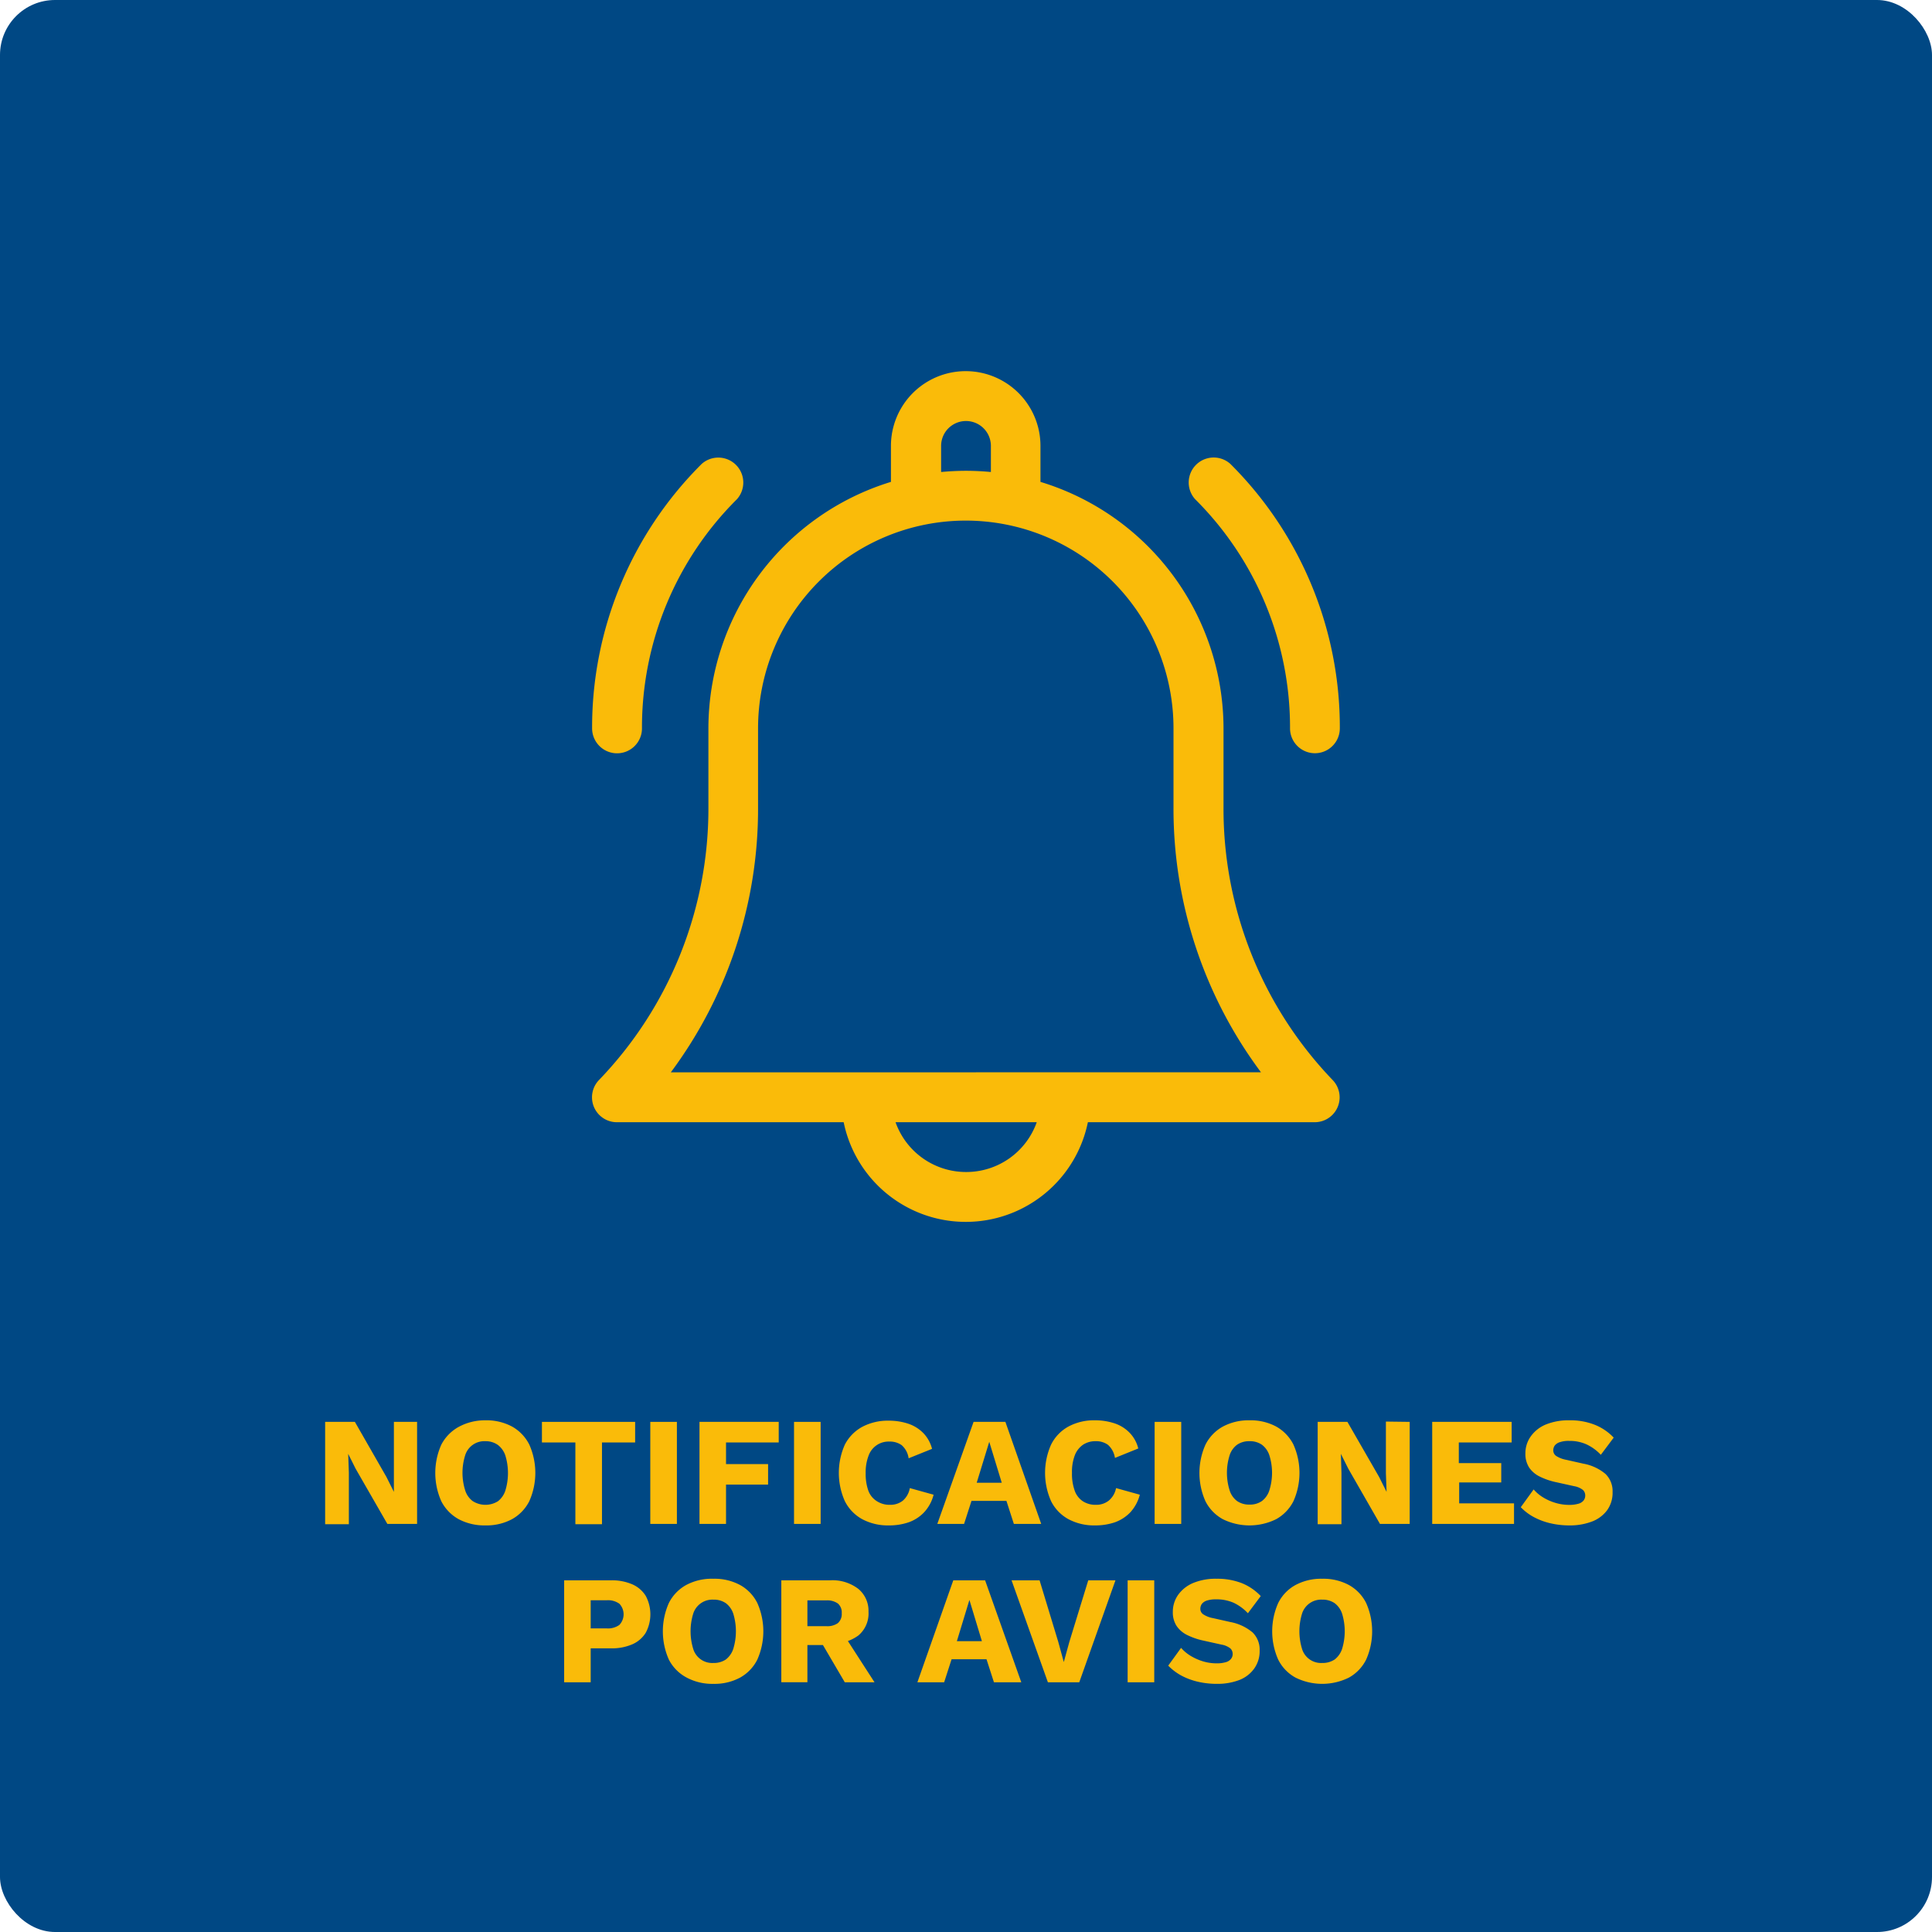 <svg xmlns="http://www.w3.org/2000/svg" viewBox="0 0 259.96 259.96"><g id="Capa_2" data-name="Capa 2"><g id="Capa_1-2" data-name="Capa 1"><rect width="259.96" height="259.96" rx="7.4" style="fill:#004884"/><path d="M56.12,191.32v13.73h-4l-4.27-7.43-1-2h0l.09,2.54v6.93H43.75V191.32h4L52,198.74l1,2h0L53,198.25v-6.93Z" style="fill:#fabb09"/><path d="M65.31,191.11a7.27,7.27,0,0,1,3.59.84,5.73,5.73,0,0,1,2.32,2.43,9.34,9.34,0,0,1,0,7.61,5.71,5.71,0,0,1-2.32,2.42,7.27,7.27,0,0,1-3.59.84,7.37,7.37,0,0,1-3.6-.84A5.73,5.73,0,0,1,59.38,202a9.34,9.34,0,0,1,0-7.61A5.75,5.75,0,0,1,61.71,192,7.37,7.37,0,0,1,65.31,191.11Zm0,2.81a2.7,2.7,0,0,0-2.72,1.9,7.88,7.88,0,0,0,0,4.71,2.88,2.88,0,0,0,1,1.44A3.18,3.18,0,0,0,67,202a3,3,0,0,0,1-1.44,8.1,8.1,0,0,0,0-4.71,3,3,0,0,0-1-1.42A2.83,2.83,0,0,0,65.31,193.92Z" style="fill:#fabb09"/><path d="M85.46,191.32v2.77H81v11H77.42v-11h-4.5v-2.77Z" style="fill:#fabb09"/><path d="M91.08,191.32v13.73H87.5V191.32Z" style="fill:#fabb09"/><path d="M104.78,194.09H97.69V197h5.66v2.76H97.69v5.29H94.12V191.32h10.66Z" style="fill:#fabb09"/><path d="M110.42,191.32v13.73h-3.58V191.32Z" style="fill:#fabb09"/><path d="M125.62,201.12a5.43,5.43,0,0,1-1.27,2.36,5.28,5.28,0,0,1-2.08,1.35,8,8,0,0,1-2.66.42,7.34,7.34,0,0,1-3.6-.84,5.67,5.67,0,0,1-2.33-2.42,9.34,9.34,0,0,1,0-7.61A5.7,5.7,0,0,1,116,192a7.31,7.31,0,0,1,3.58-.84,8.21,8.21,0,0,1,2.64.41,5.1,5.1,0,0,1,2,1.24,4.71,4.71,0,0,1,1.19,2.14l-3.15,1.27a2.87,2.87,0,0,0-.94-1.77,2.74,2.74,0,0,0-1.66-.48,2.85,2.85,0,0,0-2.79,1.9,6.23,6.23,0,0,0-.39,2.36,6.67,6.67,0,0,0,.36,2.35A2.81,2.81,0,0,0,118,202a3.13,3.13,0,0,0,1.78.48,2.68,2.68,0,0,0,1.69-.55,2.87,2.87,0,0,0,.95-1.7Z" style="fill:#fabb09"/><path d="M140.1,205.05h-3.68l-1-3.1h-4.7l-1,3.1h-3.6L131,191.32h4.28Zm-8.68-5.54h3.37L133.11,194Z" style="fill:#fabb09"/><path d="M153.37,201.12a5.65,5.65,0,0,1-1.27,2.36,5.43,5.43,0,0,1-2.08,1.35,8.13,8.13,0,0,1-2.67.42,7.3,7.3,0,0,1-3.59-.84,5.61,5.61,0,0,1-2.33-2.42,9.34,9.34,0,0,1,0-7.61,5.64,5.64,0,0,1,2.33-2.43,7.25,7.25,0,0,1,3.57-.84,8.21,8.21,0,0,1,2.64.41,5,5,0,0,1,2,1.24,4.62,4.62,0,0,1,1.19,2.14l-3.14,1.27a2.92,2.92,0,0,0-.95-1.77,2.71,2.71,0,0,0-1.65-.48,3,3,0,0,0-1.7.48,3.08,3.08,0,0,0-1.1,1.42,6.24,6.24,0,0,0-.38,2.36,6.69,6.69,0,0,0,.35,2.35A2.86,2.86,0,0,0,145.7,202a3.13,3.13,0,0,0,1.78.48,2.68,2.68,0,0,0,1.69-.55,2.87,2.87,0,0,0,1-1.7Z" style="fill:#fabb09"/><path d="M158.94,191.32v13.73h-3.58V191.32Z" style="fill:#fabb09"/><path d="M168.13,191.11a7.27,7.27,0,0,1,3.59.84,5.73,5.73,0,0,1,2.32,2.43,9.34,9.34,0,0,1,0,7.61,5.71,5.71,0,0,1-2.32,2.42,8.11,8.11,0,0,1-7.19,0A5.67,5.67,0,0,1,162.2,202a9.34,9.34,0,0,1,0-7.61,5.7,5.7,0,0,1,2.33-2.43A7.31,7.31,0,0,1,168.13,191.11Zm0,2.81a2.83,2.83,0,0,0-1.68.48,2.86,2.86,0,0,0-1,1.42,7.88,7.88,0,0,0,0,4.71,2.88,2.88,0,0,0,1,1.44,2.83,2.83,0,0,0,1.68.48,2.79,2.79,0,0,0,1.67-.48,2.92,2.92,0,0,0,1-1.44,7.88,7.88,0,0,0,0-4.71,2.91,2.91,0,0,0-1-1.42A2.79,2.79,0,0,0,168.13,193.92Z" style="fill:#fabb09"/><path d="M189.68,191.32v13.73h-4l-4.26-7.43-1-2h0l.08,2.54v6.93H177.3V191.32h4l4.27,7.42,1,2h0l-.09-2.53v-6.93Z" style="fill:#fabb09"/><path d="M192.71,205.05V191.32H203.4v2.77h-7.11v2.78H202v2.6h-5.66v2.81h7.38v2.77Z" style="fill:#fabb09"/><path d="M211.2,191.11a8.86,8.86,0,0,1,3.38.6,7.08,7.08,0,0,1,2.55,1.73l-1.73,2.31a6.37,6.37,0,0,0-1.92-1.4,5.5,5.5,0,0,0-2.34-.47,3.66,3.66,0,0,0-1.25.17,1.39,1.39,0,0,0-.69.45,1.13,1.13,0,0,0-.2.67.89.89,0,0,0,.4.74,3.68,3.68,0,0,0,1.32.51l2.31.52a6.39,6.39,0,0,1,3,1.39,3.23,3.23,0,0,1,.95,2.43,4,4,0,0,1-.75,2.47,4.54,4.54,0,0,1-2.05,1.51,8.28,8.28,0,0,1-3,.51,11.19,11.19,0,0,1-2.62-.3,9,9,0,0,1-2.25-.86,6.93,6.93,0,0,1-1.68-1.29l1.73-2.39a5.37,5.37,0,0,0,1.27,1.07,7,7,0,0,0,1.67.74,6.4,6.4,0,0,0,1.84.27,4.28,4.28,0,0,0,1.22-.15,1.35,1.35,0,0,0,.71-.43,1.06,1.06,0,0,0,.23-.69,1,1,0,0,0-.31-.74,2.67,2.67,0,0,0-1.19-.51l-2.53-.56a9.3,9.3,0,0,1-2.07-.72,3.68,3.68,0,0,1-1.43-1.2,3.36,3.36,0,0,1-.52-1.91,3.89,3.89,0,0,1,.71-2.29,4.68,4.68,0,0,1,2-1.6A8.06,8.06,0,0,1,211.2,191.11Z" style="fill:#fabb09"/><path d="M82.21,212.64a6.9,6.9,0,0,1,2.87.54,4,4,0,0,1,1.81,1.56,5.25,5.25,0,0,1,0,4.95,4,4,0,0,1-1.81,1.56,6.9,6.9,0,0,1-2.87.54H79.48v4.57H75.91V212.64Zm-.56,6.47a2.62,2.62,0,0,0,1.69-.47,2.07,2.07,0,0,0,0-2.85,2.62,2.62,0,0,0-1.69-.47H79.48v3.79Z" style="fill:#fabb09"/><path d="M96,212.43a7.23,7.23,0,0,1,3.58.84,5.65,5.65,0,0,1,2.32,2.42,9.37,9.37,0,0,1,0,7.62,5.65,5.65,0,0,1-2.32,2.42,7.23,7.23,0,0,1-3.58.84,7.31,7.31,0,0,1-3.6-.84A5.67,5.67,0,0,1,90,223.31a9.37,9.37,0,0,1,0-7.62,5.67,5.67,0,0,1,2.33-2.42A7.31,7.31,0,0,1,96,212.43Zm0,2.81a2.71,2.71,0,0,0-2.73,1.9,8.1,8.1,0,0,0,0,4.71A2.67,2.67,0,0,0,96,223.76a2.88,2.88,0,0,0,1.67-.47,3,3,0,0,0,1-1.44,8.1,8.1,0,0,0,0-4.71,2.92,2.92,0,0,0-1-1.42A2.82,2.82,0,0,0,96,215.24Z" style="fill:#fabb09"/><path d="M111.68,212.64a5.7,5.7,0,0,1,3.81,1.15,3.82,3.82,0,0,1,1.37,3.07,3.86,3.86,0,0,1-1.36,3.2,5.83,5.83,0,0,1-3.8,1.1l-.33.19h-2.73v5h-3.51V212.64Zm-.5,6.17a2.46,2.46,0,0,0,1.56-.41,1.63,1.63,0,0,0,.52-1.33,1.58,1.58,0,0,0-.52-1.31,2.46,2.46,0,0,0-1.56-.42h-2.54v3.47Zm2.1.75,4.39,6.8h-4l-3.52-6Z" style="fill:#fabb09"/><path d="M137.42,226.36h-3.68l-1-3.1h-4.7l-1,3.1h-3.6l4.83-13.72h4.28Zm-8.67-5.53h3.37l-1.68-5.55Z" style="fill:#fabb09"/><path d="M150.09,212.64l-4.87,13.72H141l-4.89-13.72h3.77l2.52,8.3.74,2.7.73-2.66,2.56-8.34Z" style="fill:#fabb09"/><path d="M155.31,212.64v13.72h-3.58V212.64Z" style="fill:#fabb09"/><path d="M163.71,212.43a9.06,9.06,0,0,1,3.38.59,7.24,7.24,0,0,1,2.55,1.74l-1.73,2.31a6.29,6.29,0,0,0-1.92-1.41,5.65,5.65,0,0,0-2.34-.46,3.91,3.91,0,0,0-1.25.16,1.4,1.4,0,0,0-.69.46,1.18,1.18,0,0,0-.2.67.88.88,0,0,0,.4.73,3.51,3.51,0,0,0,1.32.51l2.31.52a6.49,6.49,0,0,1,3,1.4,3.23,3.23,0,0,1,.95,2.43,4,4,0,0,1-.75,2.46,4.44,4.44,0,0,1-2,1.52,8.28,8.28,0,0,1-3,.51,11.19,11.19,0,0,1-2.62-.3,9,9,0,0,1-2.25-.86,7.46,7.46,0,0,1-1.68-1.29l1.73-2.39a5.47,5.47,0,0,0,1.28,1.07,7.35,7.35,0,0,0,1.66.74,6.35,6.35,0,0,0,1.84.27,4.28,4.28,0,0,0,1.22-.15,1.36,1.36,0,0,0,.71-.44,1,1,0,0,0,.23-.68,1,1,0,0,0-.31-.74,2.67,2.67,0,0,0-1.19-.51l-2.53-.56a9.3,9.3,0,0,1-2.07-.72,3.69,3.69,0,0,1-1.43-1.21,3.32,3.32,0,0,1-.52-1.9,3.94,3.94,0,0,1,.71-2.3,4.74,4.74,0,0,1,2-1.59A7.89,7.89,0,0,1,163.71,212.43Z" style="fill:#fabb09"/><path d="M177.91,212.43a7.25,7.25,0,0,1,3.59.84,5.65,5.65,0,0,1,2.32,2.42,9.37,9.37,0,0,1,0,7.62,5.65,5.65,0,0,1-2.32,2.42,8.09,8.09,0,0,1-7.18,0,5.61,5.61,0,0,1-2.33-2.42,9.37,9.37,0,0,1,0-7.62,5.61,5.61,0,0,1,2.33-2.42A7.3,7.3,0,0,1,177.91,212.43Zm0,2.81a2.7,2.7,0,0,0-2.72,1.9,8.1,8.1,0,0,0,0,4.71,2.67,2.67,0,0,0,2.72,1.91,2.89,2.89,0,0,0,1.68-.47,3,3,0,0,0,1-1.44,8.1,8.1,0,0,0,0-4.71,2.92,2.92,0,0,0-1-1.42A2.83,2.83,0,0,0,177.91,215.24Z" style="fill:#fabb09"/><path d="M164.63,108.71V98A34.71,34.71,0,0,0,140,64.84V60a10.06,10.06,0,0,0-20.12,0v4.84A34.72,34.72,0,0,0,95.32,98v10.7a52.66,52.66,0,0,1-14.71,36.61A3.35,3.35,0,0,0,83,151h30.52a16.77,16.77,0,0,0,32.86,0h30.52a3.35,3.35,0,0,0,2.42-5.67A52.67,52.67,0,0,1,164.63,108.71ZM126.63,60a3.35,3.35,0,1,1,6.7,0v3.51c-1.1-.1-2.22-.16-3.35-.16s-2.25.06-3.35.16ZM130,157.7A10.06,10.06,0,0,1,120.5,151h19A10.06,10.06,0,0,1,130,157.7ZM90.26,144.29A59.35,59.35,0,0,0,102,108.71V98a27.95,27.95,0,0,1,55.9,0v10.7a59.28,59.28,0,0,0,11.77,35.58Z" style="fill:#fabb09"/><path d="M173.58,98a3.35,3.35,0,0,0,6.7,0,50,50,0,0,0-14.73-35.58,3.36,3.36,0,0,0-4.74,4.75A43.32,43.32,0,0,1,173.58,98Z" style="fill:#fabb09"/><path d="M83,101.36A3.35,3.35,0,0,0,86.38,98,43.32,43.32,0,0,1,99.15,67.18a3.36,3.36,0,0,0-4.74-4.75A50,50,0,0,0,79.67,98,3.36,3.36,0,0,0,83,101.36Z" style="fill:#fabb09"/></g></g></svg>